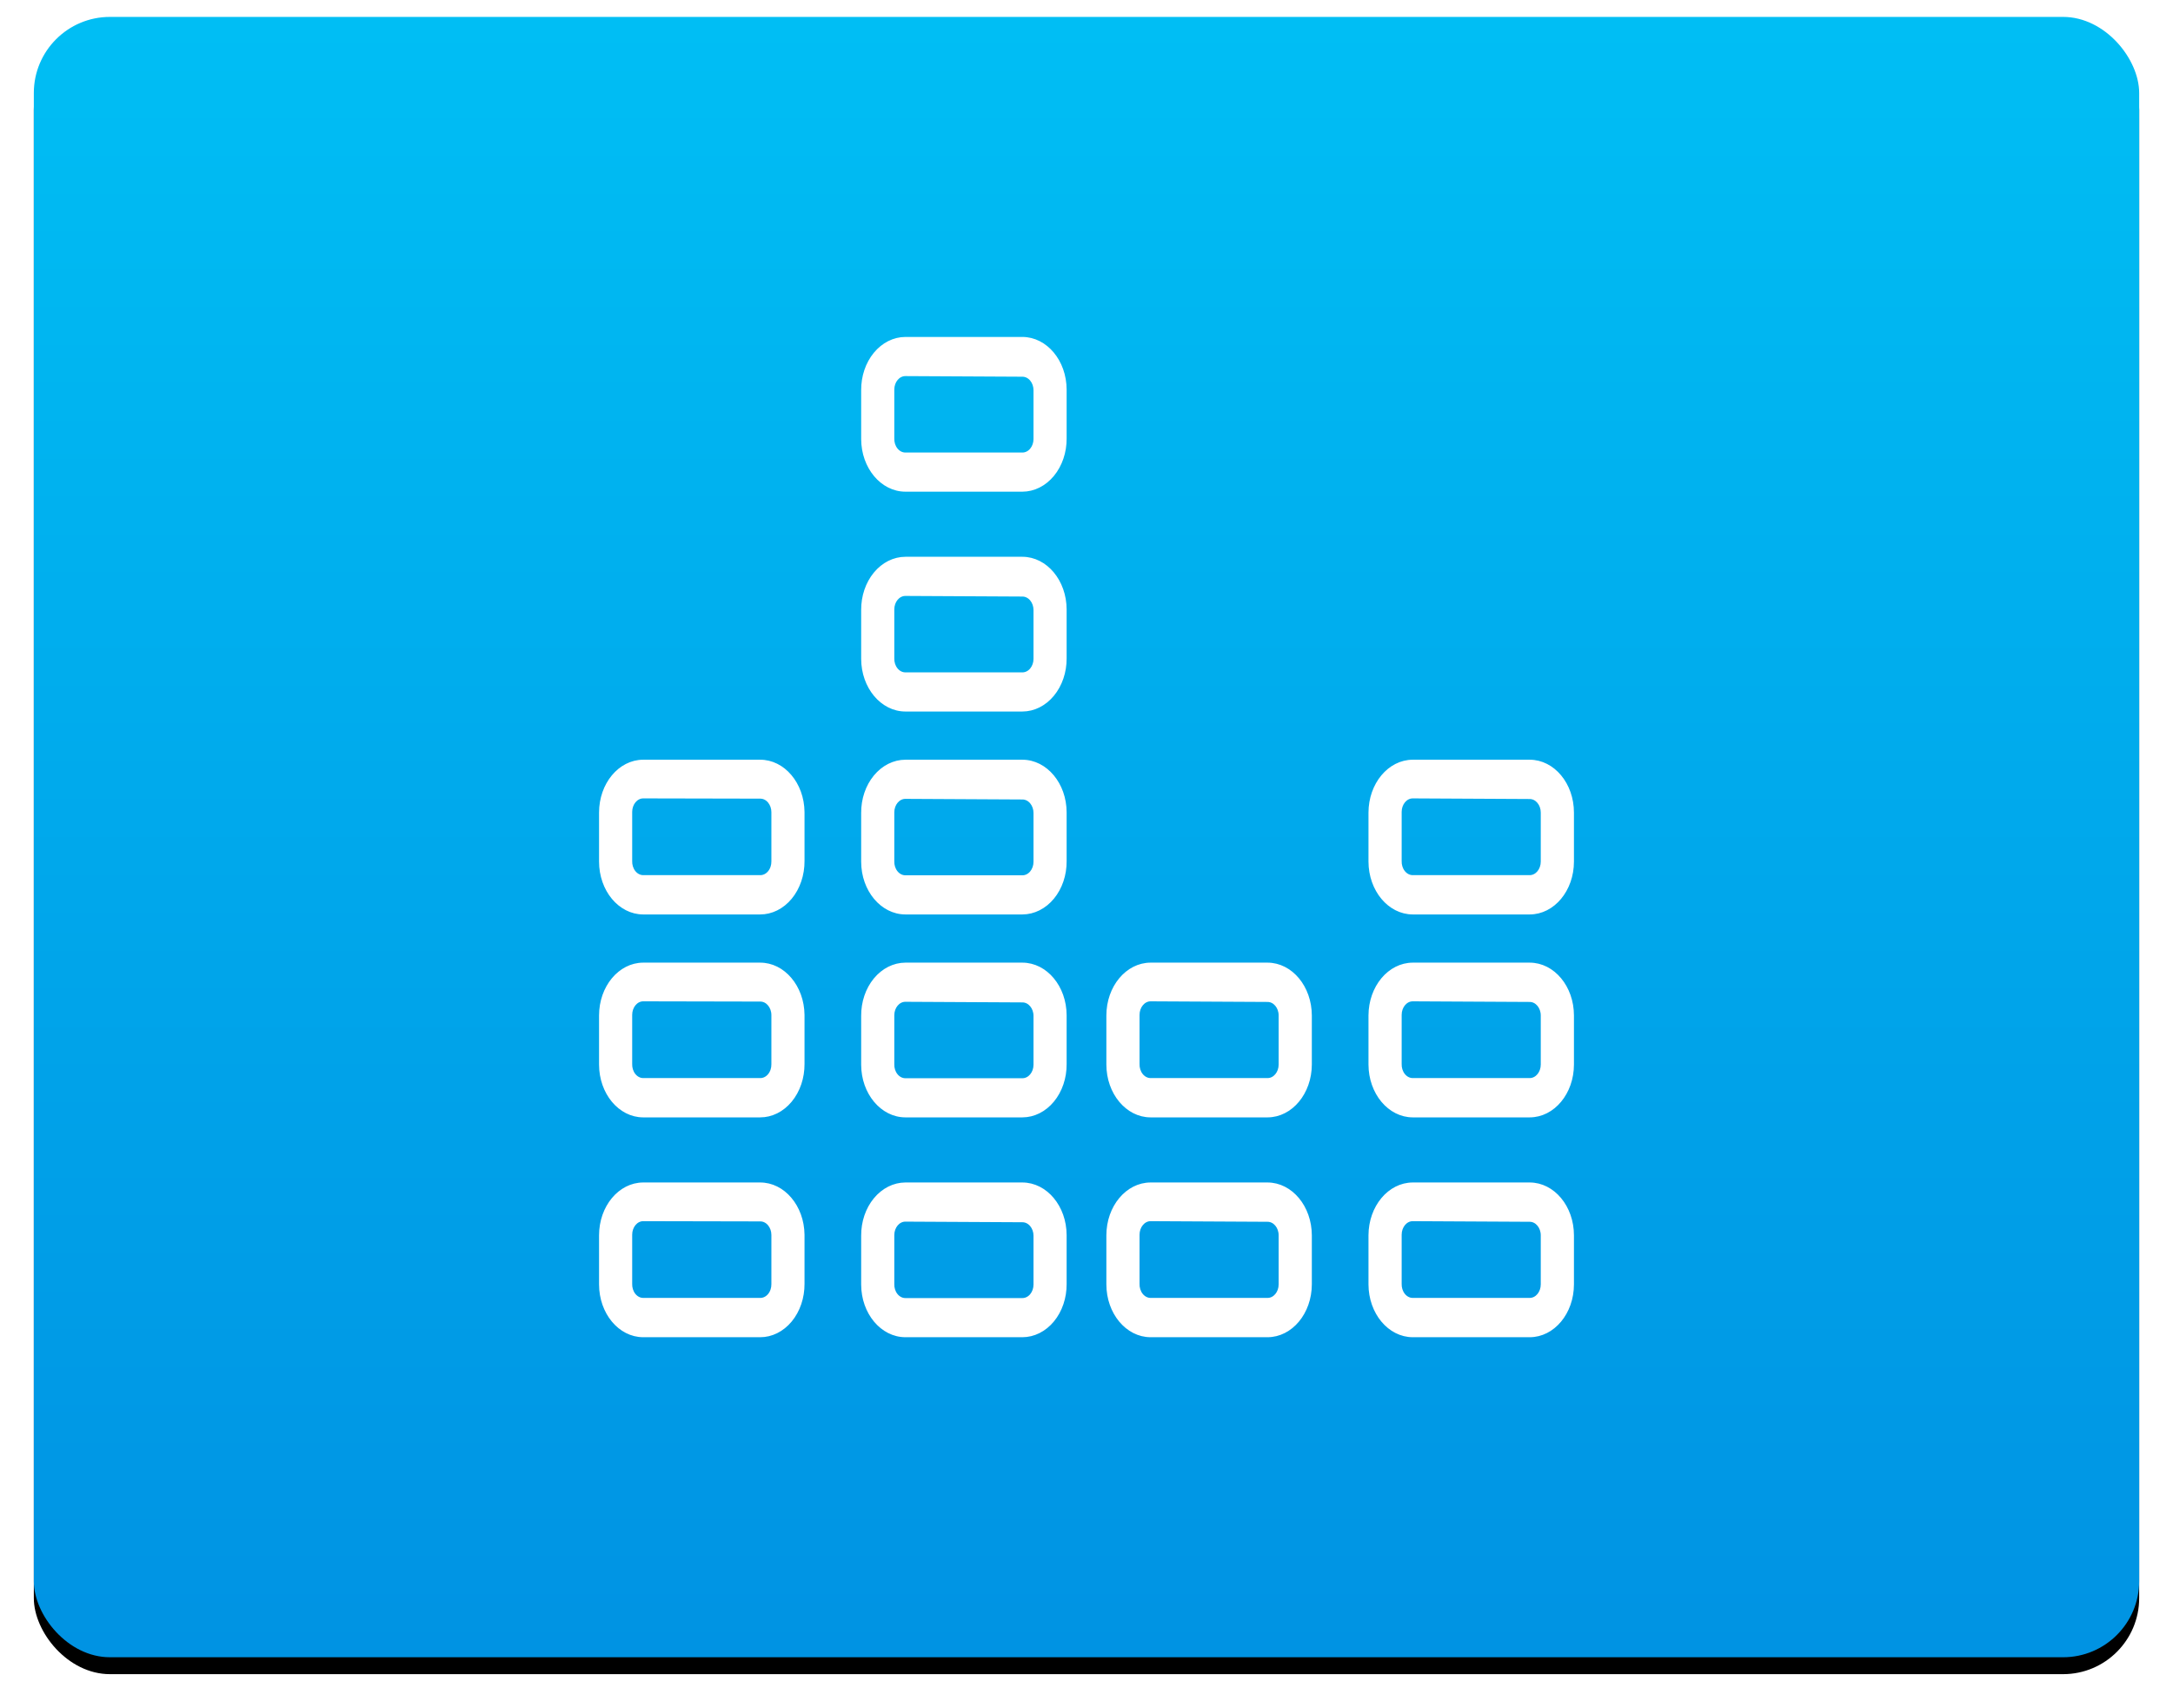 <?xml version="1.0" encoding="UTF-8"?>
<svg width="257px" height="202px" viewBox="0 0 257 202" version="1.1" xmlns="http://www.w3.org/2000/svg" xmlns:xlink="http://www.w3.org/1999/xlink">
    <title>Group 2</title>
    <defs>
        <linearGradient x1="50%" y1="0%" x2="50%" y2="100%" id="linearGradient-1">
            <stop stop-color="#00BEF4" offset="0%"></stop>
            <stop stop-color="#0093E3" offset="100%"></stop>
        </linearGradient>
        <rect id="path-2" x="0" y="0" width="249" height="194" rx="9"></rect>
        <filter x="-2.8%" y="-2.6%" width="105.6%" height="107.2%" filterUnits="objectBoundingBox" id="filter-3">
            <feOffset dx="0" dy="2" in="SourceAlpha" result="shadowOffsetOuter1"></feOffset>
            <feGaussianBlur stdDeviation="2" in="shadowOffsetOuter1" result="shadowBlurOuter1"></feGaussianBlur>
            <feColorMatrix values="0 0 0 0 0   0 0 0 0 0   0 0 0 0 0  0 0 0 0.5 0" type="matrix" in="shadowBlurOuter1"></feColorMatrix>
        </filter>
    </defs>
    <g id="Page-1" stroke="none" stroke-width="1" fill="none" fill-rule="evenodd">
        <g id="Reporting---LANDING-PAGE" transform="translate(-195, -234)">
            <g id="Group-2" transform="translate(199, 236)">
                <g id="Rectangle-Copy">
                    <use fill="black" fill-opacity="1" filter="url(#filter-3)" xlink:href="#path-2"></use>
                    <use fill="url(#linearGradient-1)" fill-rule="evenodd" xlink:href="#path-2"></use>
                </g>
                <g id="noun_levels_3499371-copy-2" transform="translate(67, 38)" fill="#FFFFFF" fill-rule="nonzero" stroke="#FFFFFF" stroke-width="0.3">
                    <path d="M18.886,118 L5.065,118 C2.266,117.992 0,115.263 0,111.899 L0,106.101 C0,102.737 2.266,100.008 5.065,100 L18.886,100 C21.678,99.984 23.96,102.674 24,106.029 L24,111.826 C24.012,113.463 23.479,115.038 22.518,116.198 C21.557,117.359 20.248,118.008 18.886,118 Z M5.065,104.275 C4.264,104.283 3.618,105.066 3.618,106.029 L3.618,111.826 C3.602,112.301 3.746,112.764 4.019,113.108 C4.292,113.452 4.67,113.649 5.065,113.652 L18.886,113.652 C19.286,113.664 19.672,113.479 19.955,113.139 C20.237,112.799 20.392,112.335 20.382,111.855 L20.382,106.058 C20.382,105.593 20.228,105.147 19.954,104.818 C19.68,104.489 19.309,104.304 18.922,104.304 L5.065,104.275 Z" id="Shape"></path>
                    <path d="M18.886,92 L5.065,92 C2.266,91.992 0,89.263 0,85.899 L0,80.101 C0,76.737 2.266,74.008 5.065,74 L18.886,74 C21.678,73.984 23.96,76.674 24,80.029 L24,85.826 C24.012,87.463 23.479,89.038 22.518,90.198 C21.557,91.359 20.248,92.008 18.886,92 Z M5.065,78.275 C4.264,78.283 3.618,79.066 3.618,80.029 L3.618,85.826 C3.602,86.301 3.746,86.764 4.019,87.108 C4.292,87.452 4.67,87.649 5.065,87.652 L18.886,87.652 C19.286,87.664 19.672,87.479 19.955,87.139 C20.237,86.799 20.392,86.335 20.382,85.855 L20.382,80.058 C20.382,79.09 19.728,78.304 18.922,78.304 L5.065,78.275 Z" id="Shape"></path>
                    <path d="M18.886,68 L5.065,68 C2.266,67.992 0,65.263 0,61.899 L0,56.101 C0,52.737 2.266,50.008 5.065,50 L18.886,50 C21.678,49.984 23.96,52.674 24,56.029 L24,61.826 C24.012,63.463 23.479,65.038 22.518,66.198 C21.557,67.359 20.248,68.008 18.886,68 Z M5.065,54.275 C4.264,54.283 3.618,55.066 3.618,56.029 L3.618,61.826 C3.602,62.301 3.746,62.764 4.019,63.108 C4.292,63.452 4.67,63.649 5.065,63.652 L18.886,63.652 C19.286,63.664 19.672,63.479 19.955,63.139 C20.237,62.799 20.392,62.335 20.382,61.855 L20.382,56.058 C20.382,55.593 20.228,55.147 19.954,54.818 C19.68,54.489 19.309,54.304 18.922,54.304 L5.065,54.275 Z" id="Shape"></path>
                    <path d="M49.922,118 L36.078,118 C33.276,117.992 31.007,115.276 31,111.923 L31,106.149 C30.988,104.526 31.516,102.964 32.47,101.81 C33.423,100.655 34.722,100.004 36.078,100 L49.922,100 C52.724,100.008 54.993,102.724 55,106.077 L55,111.851 C55.012,113.474 54.484,115.036 53.53,116.19 C52.577,117.345 51.278,117.996 49.922,118 Z M36.078,104.33 C35.272,104.33 34.618,105.112 34.618,106.077 L34.618,111.851 C34.602,112.326 34.748,112.789 35.024,113.133 C35.299,113.476 35.68,113.67 36.078,113.67 L49.922,113.67 C50.309,113.67 50.681,113.486 50.954,113.158 C51.228,112.83 51.382,112.386 51.382,111.923 L51.382,106.149 C51.382,105.686 51.228,105.242 50.954,104.914 C50.681,104.587 50.309,104.403 49.922,104.403 L36.078,104.33 Z" id="Shape"></path>
                    <path d="M49.922,92 L36.078,92 C33.276,91.992 31.007,89.276 31,85.923 L31,80.149 C30.988,78.526 31.516,76.964 32.47,75.81 C33.423,74.655 34.722,74.004 36.078,74 L49.922,74 C52.724,74.008 54.993,76.724 55,80.077 L55,85.851 C55.012,87.474 54.484,89.036 53.53,90.19 C52.577,91.345 51.278,91.996 49.922,92 Z M36.078,78.33 C35.272,78.33 34.618,79.112 34.618,80.077 L34.618,85.851 C34.602,86.326 34.748,86.789 35.024,87.133 C35.299,87.476 35.68,87.67 36.078,87.67 L49.922,87.67 C50.728,87.67 51.382,86.888 51.382,85.923 L51.382,80.149 C51.382,79.185 50.728,78.403 49.922,78.403 L36.078,78.33 Z" id="Shape"></path>
                    <path d="M49.922,68 L36.078,68 C33.276,67.992 31.007,65.276 31,61.923 L31,56.149 C30.988,54.526 31.516,52.964 32.47,51.81 C33.423,50.655 34.722,50.004 36.078,50 L49.922,50 C52.724,50.008 54.993,52.724 55,56.077 L55,61.851 C55.012,63.474 54.484,65.036 53.53,66.19 C52.577,67.345 51.278,67.996 49.922,68 Z M36.078,54.33 C35.272,54.33 34.618,55.112 34.618,56.077 L34.618,61.851 C34.602,62.326 34.748,62.789 35.024,63.133 C35.299,63.476 35.68,63.67 36.078,63.67 L49.922,63.67 C50.309,63.67 50.681,63.486 50.954,63.158 C51.228,62.83 51.382,62.386 51.382,61.923 L51.382,56.149 C51.382,55.686 51.228,55.242 50.954,54.914 C50.681,54.587 50.309,54.403 49.922,54.403 L36.078,54.33 Z" id="Shape"></path>
                    <path d="M49.922,44 L36.078,44 C33.276,43.992 31.007,41.276 31,37.923 L31,32.149 C30.988,30.526 31.516,28.964 32.47,27.81 C33.423,26.655 34.722,26.004 36.078,26 L49.922,26 C52.724,26.008 54.993,28.724 55,32.077 L55,37.851 C55.012,39.474 54.484,41.036 53.53,42.19 C52.577,43.345 51.278,43.996 49.922,44 Z M36.078,30.33 C35.272,30.33 34.618,31.112 34.618,32.077 L34.618,37.851 C34.602,38.326 34.748,38.789 35.024,39.133 C35.299,39.476 35.68,39.67 36.078,39.67 L49.922,39.67 C50.309,39.67 50.681,39.486 50.954,39.158 C51.228,38.83 51.382,38.386 51.382,37.923 L51.382,32.149 C51.382,31.686 51.228,31.242 50.954,30.914 C50.681,30.587 50.309,30.403 49.922,30.403 L36.078,30.33 Z" id="Shape"></path>
                    <path d="M49.922,18 L36.078,18 C33.276,17.992 31.007,15.276 31,11.923 L31,6.149 C30.988,4.526 31.516,2.964 32.47,1.81 C33.423,0.655 34.722,0.004 36.078,-6.75015599e-14 L49.922,-6.75015599e-14 C52.724,0.008 54.993,2.724 55,6.077 L55,11.851 C55.012,13.474 54.484,15.036 53.53,16.19 C52.577,17.345 51.278,17.996 49.922,18 Z M36.078,4.33 C35.272,4.33 34.618,5.112 34.618,6.077 L34.618,11.851 C34.602,12.326 34.748,12.789 35.024,13.133 C35.299,13.476 35.68,13.67 36.078,13.67 L49.922,13.67 C50.309,13.67 50.681,13.486 50.954,13.158 C51.228,12.83 51.382,12.386 51.382,11.923 L51.382,6.149 C51.382,5.686 51.228,5.242 50.954,4.914 C50.681,4.587 50.309,4.403 49.922,4.403 L36.078,4.33 Z" id="Shape"></path>
                    <path d="M78.915,118 L65.073,118 C62.269,117.992 60,115.263 60,111.899 L60,106.101 C60,102.737 62.269,100.008 65.073,100 L78.915,100 C81.721,100.008 83.993,102.735 84,106.101 L84,111.899 C83.993,115.265 81.721,117.992 78.915,118 L78.915,118 Z M65.073,104.275 C64.271,104.283 63.624,105.066 63.624,106.029 L63.624,111.826 C63.607,112.301 63.752,112.764 64.025,113.108 C64.299,113.452 64.677,113.649 65.073,113.652 L78.915,113.652 C79.722,113.652 80.376,112.867 80.376,111.899 L80.376,106.101 C80.376,105.133 79.722,104.348 78.915,104.348 L65.073,104.275 Z" id="Shape"></path>
                    <path d="M78.915,92 L65.073,92 C62.269,91.992 60,89.263 60,85.899 L60,80.101 C60,76.737 62.269,74.008 65.073,74 L78.915,74 C81.721,74.008 83.993,76.735 84,80.101 L84,85.899 C83.993,89.265 81.721,91.992 78.915,92 L78.915,92 Z M65.073,78.275 C64.271,78.283 63.624,79.066 63.624,80.029 L63.624,85.826 C63.607,86.301 63.752,86.764 64.025,87.108 C64.299,87.452 64.677,87.649 65.073,87.652 L78.915,87.652 C79.722,87.652 80.376,86.867 80.376,85.899 L80.376,80.101 C80.376,79.133 79.722,78.348 78.915,78.348 L65.073,78.275 Z" id="Shape"></path>
                    <path d="M109.915,118 L96.085,118 C93.279,117.992 91.007,115.265 91,111.899 L91,106.101 C91.007,102.735 93.279,100.008 96.085,100 L109.915,100 C112.723,100 115,102.732 115,106.101 L115,111.899 C115,115.268 112.723,118 109.915,118 L109.915,118 Z M96.085,104.275 C95.278,104.275 94.624,105.06 94.624,106.029 L94.624,111.826 C94.607,112.304 94.754,112.768 95.03,113.113 C95.306,113.458 95.687,113.653 96.085,113.652 L109.915,113.652 C110.722,113.652 111.376,112.867 111.376,111.899 L111.376,106.101 C111.376,105.133 110.722,104.348 109.915,104.348 L96.085,104.275 Z" id="Shape"></path>
                    <path d="M109.915,92 L96.085,92 C93.279,91.992 91.007,89.265 91,85.899 L91,80.101 C91.007,76.735 93.279,74.008 96.085,74 L109.915,74 C112.723,74 115,76.732 115,80.101 L115,85.899 C115,89.268 112.723,92 109.915,92 L109.915,92 Z M96.085,78.275 C95.278,78.275 94.624,79.06 94.624,80.029 L94.624,85.826 C94.607,86.304 94.754,86.768 95.03,87.113 C95.306,87.458 95.687,87.653 96.085,87.652 L109.915,87.652 C110.722,87.652 111.376,86.867 111.376,85.899 L111.376,80.101 C111.376,79.133 110.722,78.348 109.915,78.348 L96.085,78.275 Z" id="Shape"></path>
                    <path d="M109.915,68 L96.085,68 C93.279,67.992 91.007,65.265 91,61.899 L91,56.101 C91.007,52.735 93.279,50.008 96.085,50 L109.915,50 C112.723,50 115,52.732 115,56.101 L115,61.899 C115,65.268 112.723,68 109.915,68 L109.915,68 Z M96.085,54.275 C95.278,54.275 94.624,55.06 94.624,56.029 L94.624,61.826 C94.607,62.304 94.754,62.768 95.03,63.113 C95.306,63.458 95.687,63.653 96.085,63.652 L109.915,63.652 C110.722,63.652 111.376,62.867 111.376,61.899 L111.376,56.101 C111.376,55.133 110.722,54.348 109.915,54.348 L96.085,54.275 Z" id="Shape"></path>
                </g>
            </g>
        </g>
    </g>
</svg>